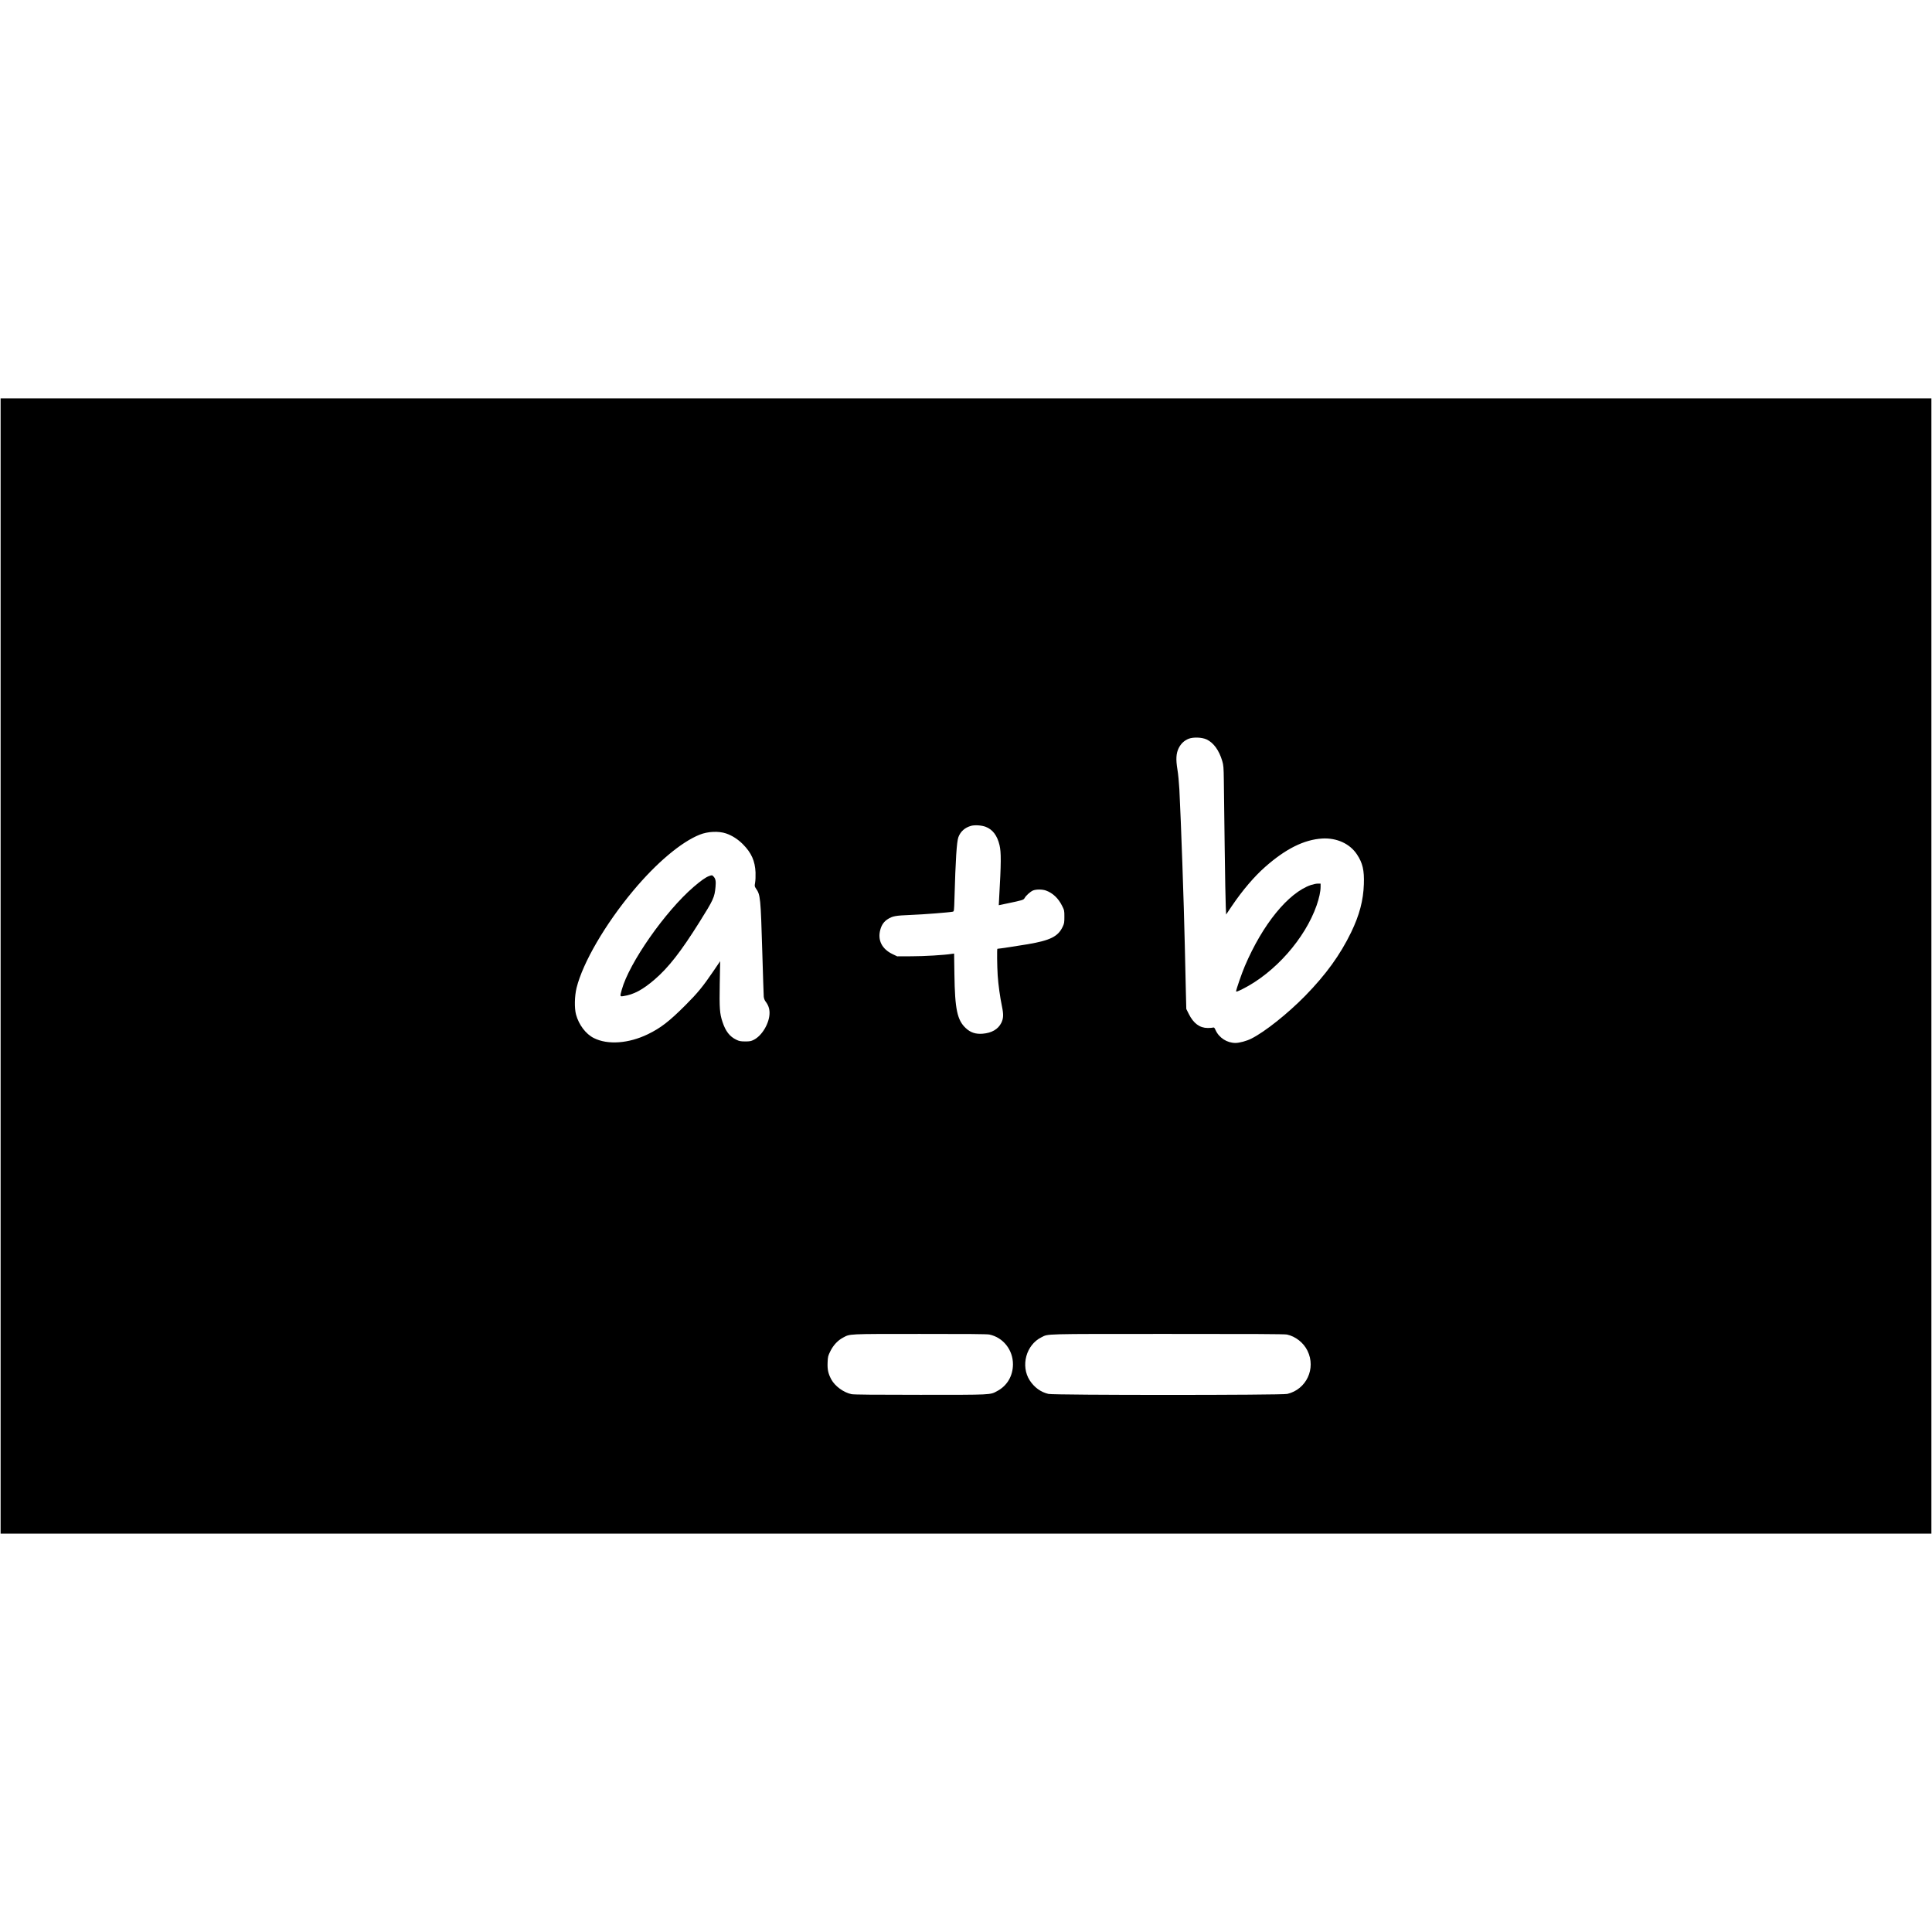 <?xml version="1.0" standalone="no"?>
<!DOCTYPE svg PUBLIC "-//W3C//DTD SVG 20010904//EN"
 "http://www.w3.org/TR/2001/REC-SVG-20010904/DTD/svg10.dtd">
<svg version="1.0" xmlns="http://www.w3.org/2000/svg"
 width="3201pt" height="3201pt" viewBox="0 0 3201 3201"
 preserveAspectRatio="xMidYMid meet">
<g transform="translate(0,3201) scale(0.1,-0.1)"
fill="#000000" stroke="none">
<path d="M10 16005 l0 -9405 15995 0 15995 0 0 9405 0 9405 -15995 0 -15995 0
0 -9405z m19983 3753 c114 -54 206 -180 258 -358 20 -67 23 -102 26 -325 1
-137 8 -635 14 -1105 6 -470 14 -913 18 -983 l6 -129 97 144 c174 257 370 487
550 645 341 301 644 451 943 470 242 14 459 -84 578 -264 94 -141 122 -263
114 -492 -9 -269 -73 -513 -211 -798 -182 -375 -417 -700 -761 -1052 -288
-294 -669 -598 -894 -710 -75 -38 -196 -71 -261 -71 -141 0 -274 86 -331 215
-17 38 -24 45 -40 40 -11 -4 -51 -7 -89 -7 -133 0 -236 77 -313 231 l-42 84
-7 276 c-4 152 -12 506 -18 786 -15 687 -62 2037 -90 2580 -6 110 -20 256 -32
325 -28 170 -22 267 21 355 37 74 92 126 165 155 78 30 220 25 299 -12z
m-3662 -1447 c115 -44 191 -143 229 -302 29 -121 28 -293 -6 -881 l-6 -116
138 29 c256 53 273 59 289 88 21 41 96 108 140 127 51 21 155 21 215 -1 112
-40 206 -129 267 -253 37 -73 38 -80 38 -181 0 -94 -3 -113 -27 -163 -76 -164
-204 -228 -578 -292 -165 -28 -482 -76 -505 -76 -8 0 -5 -285 5 -441 10 -153
39 -361 71 -514 28 -135 25 -199 -12 -274 -53 -105 -159 -166 -309 -178 -115
-9 -200 19 -278 92 -143 132 -181 315 -189 893 l-5 343 -37 -5 c-127 -20 -460
-40 -666 -40 l-240 -1 -77 37 c-176 84 -250 231 -203 403 21 80 61 137 123
176 81 51 127 60 382 70 212 8 642 42 696 54 21 5 22 11 28 222 18 642 37 938
65 1013 36 95 107 158 210 187 62 17 173 10 242 -16z m-4301 -110 c100 -34
198 -97 280 -180 139 -140 200 -276 208 -466 2 -60 -1 -137 -7 -169 -10 -57
-10 -62 14 -97 74 -106 78 -150 105 -1059 11 -377 22 -706 24 -733 3 -29 14
-59 30 -80 45 -59 66 -117 66 -189 0 -168 -124 -380 -265 -448 -42 -21 -64
-25 -140 -25 -77 1 -98 5 -147 29 -108 52 -176 139 -227 293 -47 140 -53 224
-46 638 l7 370 -112 -165 c-176 -258 -260 -361 -465 -566 -267 -267 -408 -376
-620 -479 -319 -155 -667 -180 -896 -64 -133 66 -249 220 -295 389 -29 106
-25 306 9 444 104 417 474 1053 936 1606 385 462 797 809 1104 931 136 54 312
62 437 20z m4362 -8302 c229 -48 392 -255 391 -494 -1 -193 -97 -356 -262
-443 -118 -64 -78 -62 -1273 -62 -755 0 -1103 3 -1140 11 -132 28 -275 133
-336 246 -51 97 -65 163 -60 280 4 96 7 108 46 187 49 99 123 178 210 224 119
63 61 61 1269 61 766 1 1118 -2 1155 -10z m4930 0 c142 -30 276 -135 341 -269
144 -294 -18 -640 -335 -715 -96 -22 -3861 -22 -3957 0 -128 30 -234 108 -310
224 -155 241 -60 590 195 715 118 58 -5 55 2086 55 1367 1 1942 -2 1980 -10z"/>
<path d="M21720 17347 c-374 -128 -799 -649 -1095 -1343 -49 -114 -145 -392
-145 -418 0 -12 26 -3 108 38 534 268 1034 834 1227 1387 41 119 65 229 65
304 l0 55 -47 0 c-27 0 -77 -11 -113 -23z"/>
<path d="M11747 17495 c-56 -21 -133 -75 -254 -179 -472 -406 -1070 -1261
-1192 -1706 -31 -111 -30 -113 27 -104 171 25 319 104 520 277 231 200 432
458 739 947 235 375 252 412 268 586 9 92 1 134 -30 168 -27 30 -27 29 -78 11z"/>
</g>
</svg>
